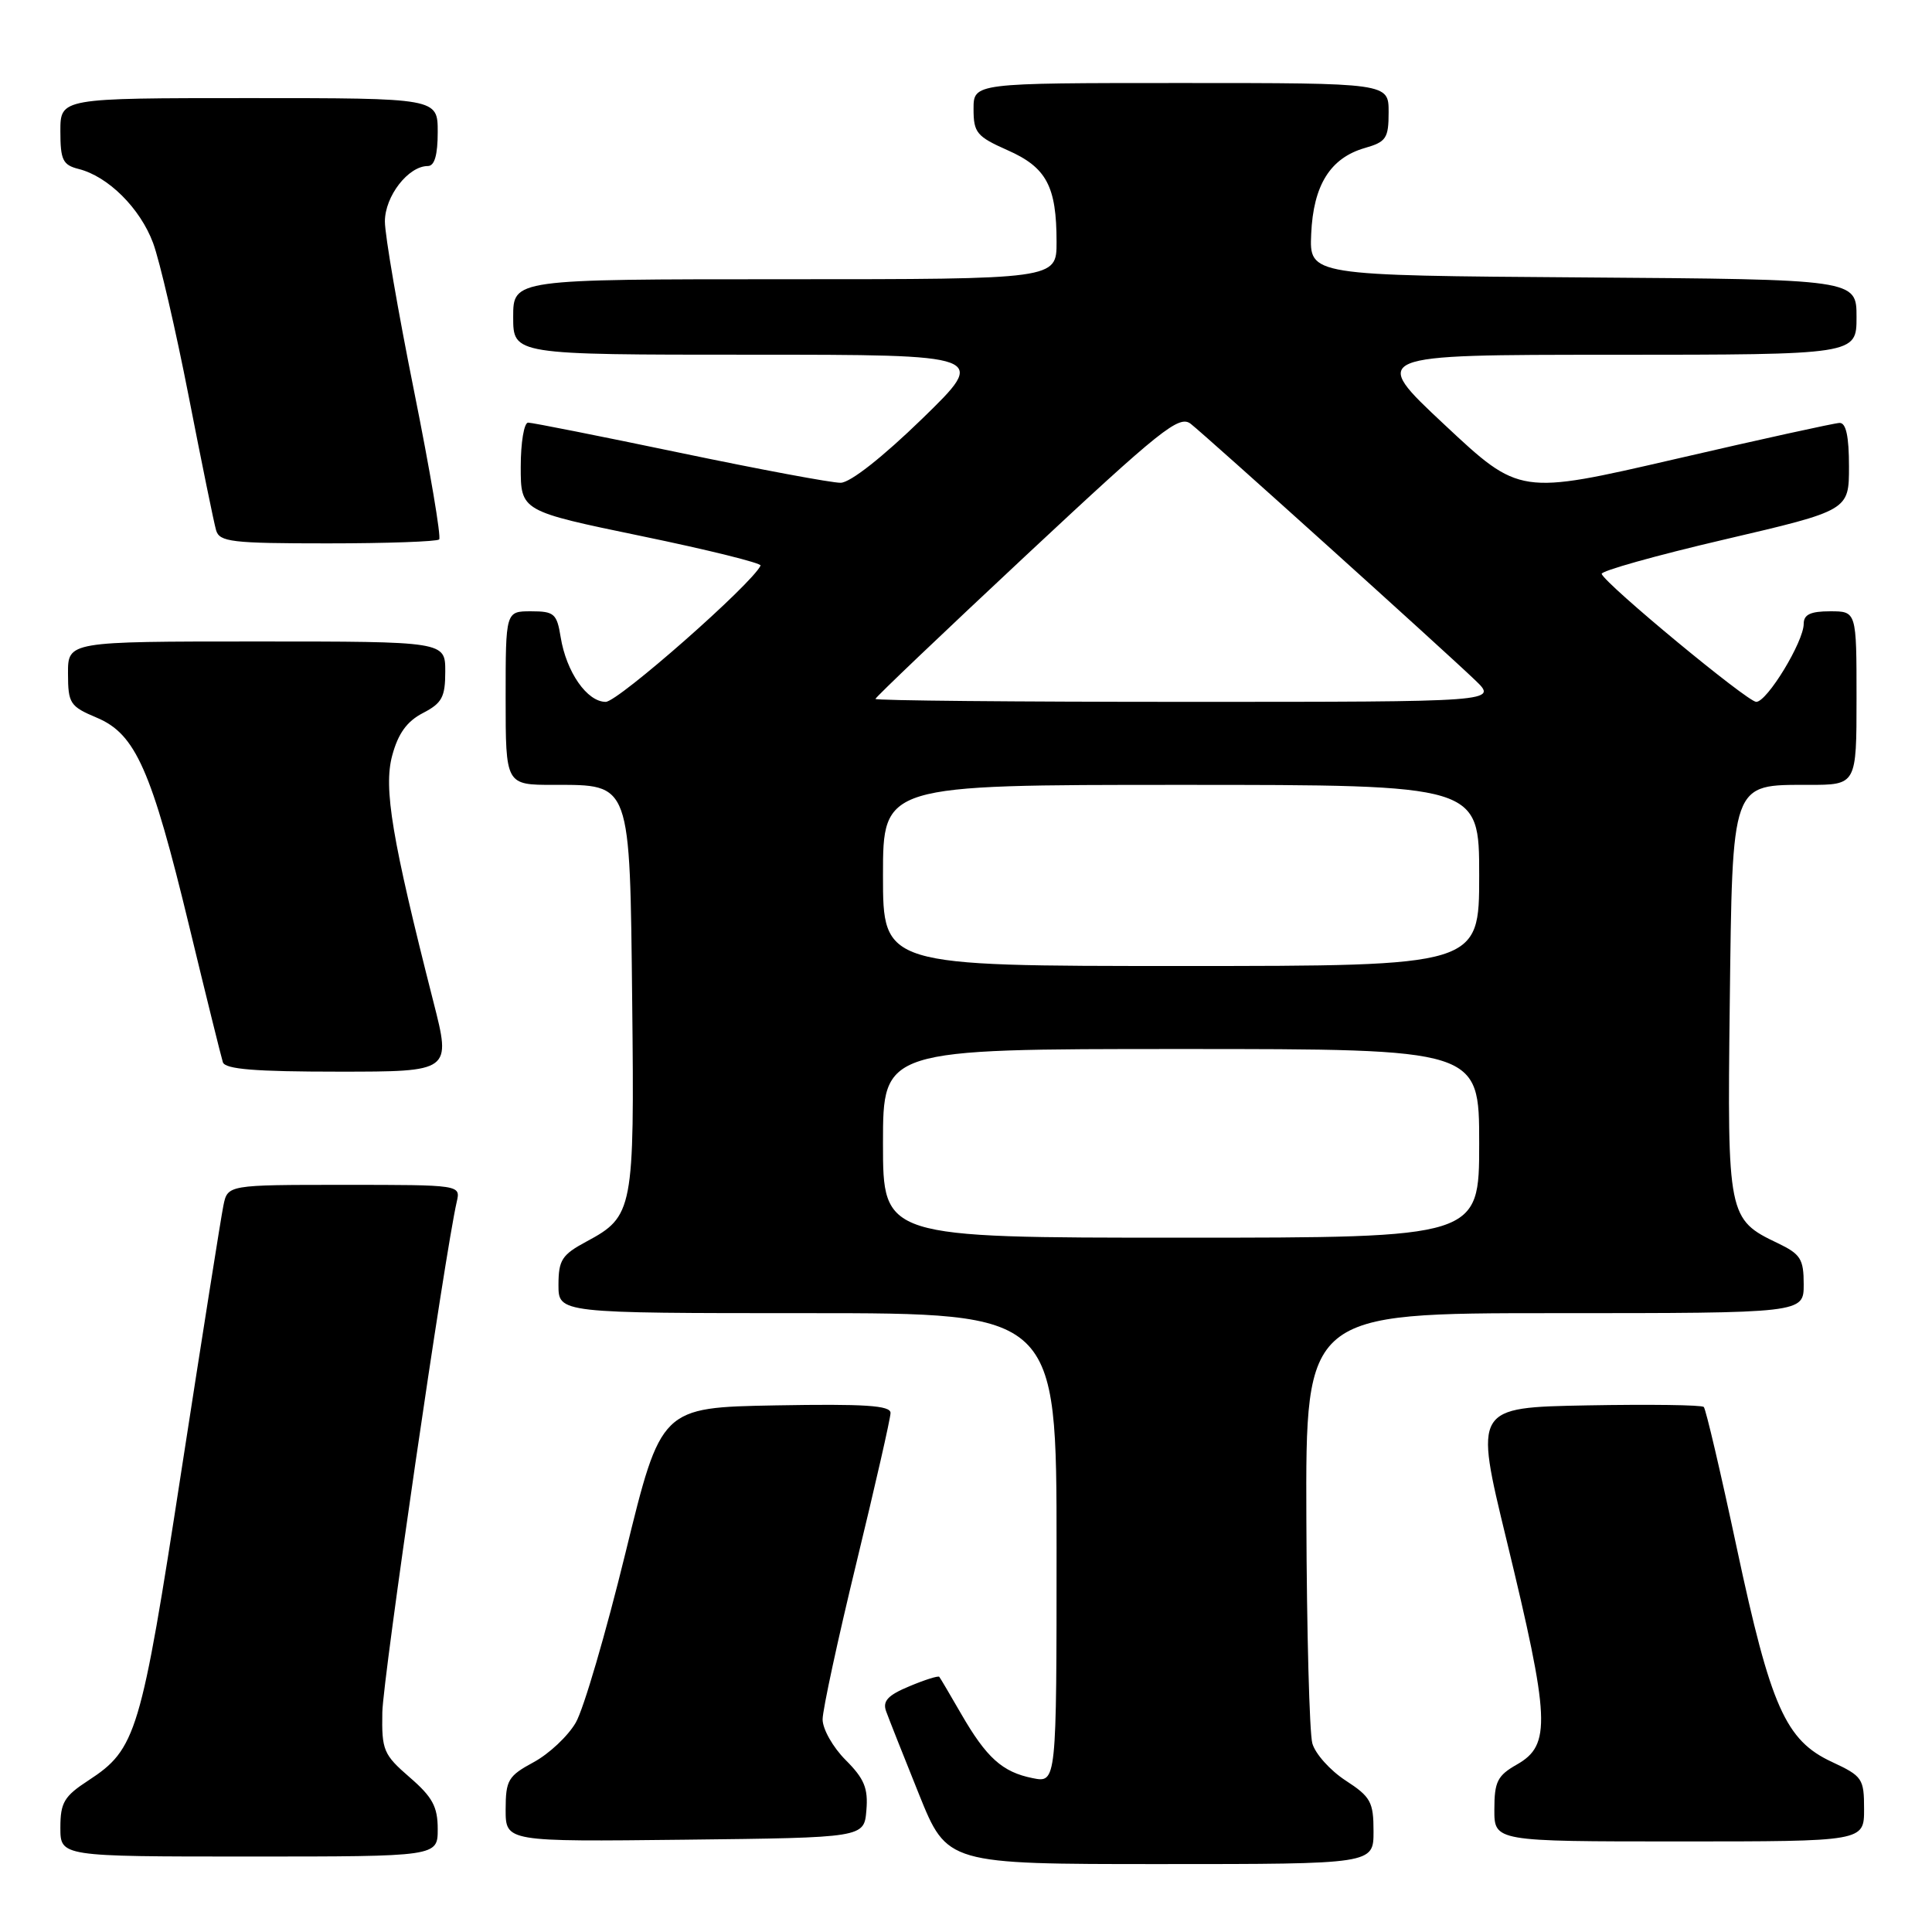 <?xml version="1.0" encoding="UTF-8" standalone="no"?>
<!DOCTYPE svg PUBLIC "-//W3C//DTD SVG 1.1//EN" "http://www.w3.org/Graphics/SVG/1.1/DTD/svg11.dtd" >
<svg xmlns="http://www.w3.org/2000/svg" xmlns:xlink="http://www.w3.org/1999/xlink" version="1.1" viewBox="0 0 256 256">
 <g >
 <path fill="currentColor"
d=" M 182.00 242.67 C 182.00 238.77 181.63 238.09 178.29 235.92 C 176.25 234.59 174.27 232.38 173.89 231.00 C 173.51 229.62 173.15 216.24 173.10 201.25 C 173.00 174.00 173.00 174.00 206.00 174.00 C 239.00 174.00 239.00 174.00 239.00 170.19 C 239.00 166.82 238.59 166.18 235.55 164.72 C 228.97 161.59 228.87 161.06 229.20 133.20 C 229.56 103.39 229.34 104.00 239.65 104.00 C 246.00 104.00 246.00 104.00 246.00 92.50 C 246.00 81.00 246.00 81.00 242.50 81.00 C 239.90 81.00 239.00 81.43 239.00 82.66 C 239.00 85.03 234.15 93.00 232.71 93.00 C 231.54 92.99 212.78 77.47 212.23 76.05 C 212.07 75.67 219.39 73.61 228.48 71.49 C 245.00 67.63 245.00 67.63 245.00 61.82 C 245.00 57.81 244.61 56.01 243.75 56.04 C 243.06 56.06 233.24 58.22 221.93 60.84 C 201.36 65.59 201.36 65.59 191.43 56.30 C 181.50 47.01 181.50 47.01 213.75 47.01 C 246.00 47.00 246.00 47.00 246.00 42.01 C 246.00 37.02 246.00 37.02 209.75 36.76 C 173.50 36.50 173.50 36.50 173.74 31.00 C 174.02 24.53 176.27 20.93 180.85 19.61 C 183.68 18.80 184.00 18.32 184.00 14.86 C 184.00 11.00 184.00 11.00 156.50 11.00 C 129.00 11.00 129.00 11.00 129.00 14.45 C 129.00 17.58 129.42 18.09 133.50 19.90 C 138.67 22.18 140.00 24.68 140.00 32.07 C 140.00 37.00 140.00 37.00 104.00 37.00 C 68.00 37.00 68.00 37.00 68.00 42.00 C 68.00 47.00 68.00 47.00 99.46 47.00 C 130.91 47.00 130.91 47.00 122.21 55.47 C 116.96 60.57 112.66 63.96 111.39 63.97 C 110.23 63.99 100.66 62.20 90.12 60.00 C 79.58 57.80 70.52 56.00 69.98 56.00 C 69.44 56.00 69.00 58.64 69.00 61.86 C 69.00 67.72 69.00 67.72 85.03 71.04 C 93.84 72.86 100.93 74.62 100.78 74.94 C 99.65 77.38 81.90 93.00 80.26 93.00 C 77.79 93.00 75.04 89.05 74.29 84.42 C 73.79 81.31 73.43 81.00 70.37 81.00 C 67.00 81.00 67.00 81.00 67.00 92.50 C 67.00 104.00 67.00 104.00 73.35 104.00 C 83.65 104.00 83.45 103.44 83.77 132.85 C 84.07 160.33 83.91 161.18 77.73 164.50 C 74.45 166.26 74.01 166.95 74.00 170.25 C 74.00 174.00 74.00 174.00 107.00 174.00 C 140.00 174.00 140.00 174.00 140.00 205.12 C 140.00 236.25 140.00 236.25 136.82 235.61 C 132.82 234.81 130.72 232.92 127.36 227.10 C 125.90 224.57 124.60 222.36 124.46 222.19 C 124.33 222.02 122.54 222.58 120.50 223.44 C 117.65 224.62 116.93 225.40 117.41 226.74 C 117.76 227.71 119.72 232.66 121.77 237.75 C 125.50 247.00 125.50 247.00 153.75 247.00 C 182.00 247.00 182.00 247.00 182.00 242.67 Z  M 58.00 242.36 C 58.00 239.39 57.30 238.11 54.28 235.50 C 50.81 232.49 50.57 231.92 50.66 226.89 C 50.75 222.33 58.95 166.07 60.52 159.25 C 61.04 157.00 61.04 157.00 45.60 157.00 C 30.16 157.00 30.16 157.00 29.60 159.75 C 29.29 161.26 26.79 177.06 24.04 194.86 C 18.66 229.78 18.06 231.77 11.71 235.92 C 8.50 238.01 8.00 238.85 8.00 242.17 C 8.00 246.00 8.00 246.00 33.00 246.00 C 58.00 246.00 58.00 246.00 58.00 242.36 Z  M 114.80 239.88 C 115.05 236.95 114.52 235.68 112.05 233.21 C 110.37 231.53 109.00 229.11 109.00 227.83 C 109.00 226.55 111.03 217.18 113.50 207.00 C 115.97 196.82 118.00 187.93 118.00 187.22 C 118.00 186.23 114.60 186.01 102.79 186.22 C 87.59 186.50 87.59 186.50 82.88 205.76 C 80.29 216.35 77.33 226.48 76.29 228.26 C 75.26 230.04 72.75 232.40 70.71 233.50 C 67.33 235.33 67.01 235.87 67.00 239.77 C 67.00 244.04 67.00 244.04 90.75 243.77 C 114.50 243.50 114.50 243.50 114.80 239.88 Z  M 247.00 239.72 C 247.00 235.67 246.78 235.35 242.75 233.47 C 236.60 230.62 234.63 226.19 230.13 205.10 C 228.00 195.10 226.03 186.70 225.76 186.43 C 225.50 186.16 218.55 186.07 210.32 186.22 C 195.36 186.50 195.36 186.50 199.61 204.00 C 205.40 227.88 205.55 231.21 201.01 233.80 C 198.42 235.27 198.01 236.08 198.01 239.75 C 198.00 244.00 198.00 244.00 222.50 244.00 C 247.00 244.00 247.00 244.00 247.00 239.72 Z  M 57.43 132.75 C 51.93 111.15 50.80 104.44 51.97 100.11 C 52.76 97.18 53.92 95.58 56.04 94.48 C 58.57 93.17 59.00 92.37 59.00 88.97 C 59.00 85.00 59.00 85.00 34.00 85.00 C 9.00 85.00 9.00 85.00 9.01 89.25 C 9.02 93.22 9.27 93.60 12.83 95.10 C 17.97 97.26 20.06 101.98 25.09 122.80 C 27.31 131.99 29.31 140.06 29.53 140.75 C 29.83 141.68 33.80 142.00 44.86 142.00 C 59.79 142.00 59.79 142.00 57.43 132.75 Z  M 58.19 71.48 C 58.48 71.19 56.98 62.33 54.86 51.79 C 52.74 41.25 51.00 31.15 51.00 29.35 C 51.00 26.00 54.10 22.00 56.69 22.00 C 57.58 22.00 58.00 20.55 58.00 17.50 C 58.00 13.00 58.00 13.00 33.00 13.00 C 8.00 13.00 8.00 13.00 8.00 17.39 C 8.00 21.20 8.32 21.86 10.42 22.39 C 14.33 23.37 18.58 27.60 20.29 32.21 C 21.16 34.57 23.28 43.70 25.00 52.50 C 26.72 61.30 28.35 69.29 28.63 70.25 C 29.08 71.81 30.67 72.00 43.40 72.00 C 51.25 72.00 57.90 71.76 58.19 71.48 Z  M 117.00 151.50 C 117.00 139.00 117.00 139.00 156.50 139.00 C 196.00 139.00 196.00 139.00 196.00 151.50 C 196.00 164.00 196.00 164.00 156.50 164.00 C 117.00 164.00 117.00 164.00 117.00 151.50 Z  M 117.00 116.00 C 117.00 104.00 117.00 104.00 156.50 104.00 C 196.00 104.00 196.00 104.00 196.00 116.00 C 196.00 128.00 196.00 128.00 156.50 128.00 C 117.00 128.00 117.00 128.00 117.00 116.00 Z  M 116.00 92.61 C 116.00 92.40 125.02 83.81 136.03 73.52 C 153.88 56.85 156.25 54.96 157.78 56.16 C 159.88 57.81 191.36 86.18 195.48 90.14 C 198.46 93.00 198.46 93.00 157.23 93.00 C 134.55 93.00 116.00 92.83 116.00 92.61 Z "/>
</g>
</svg>